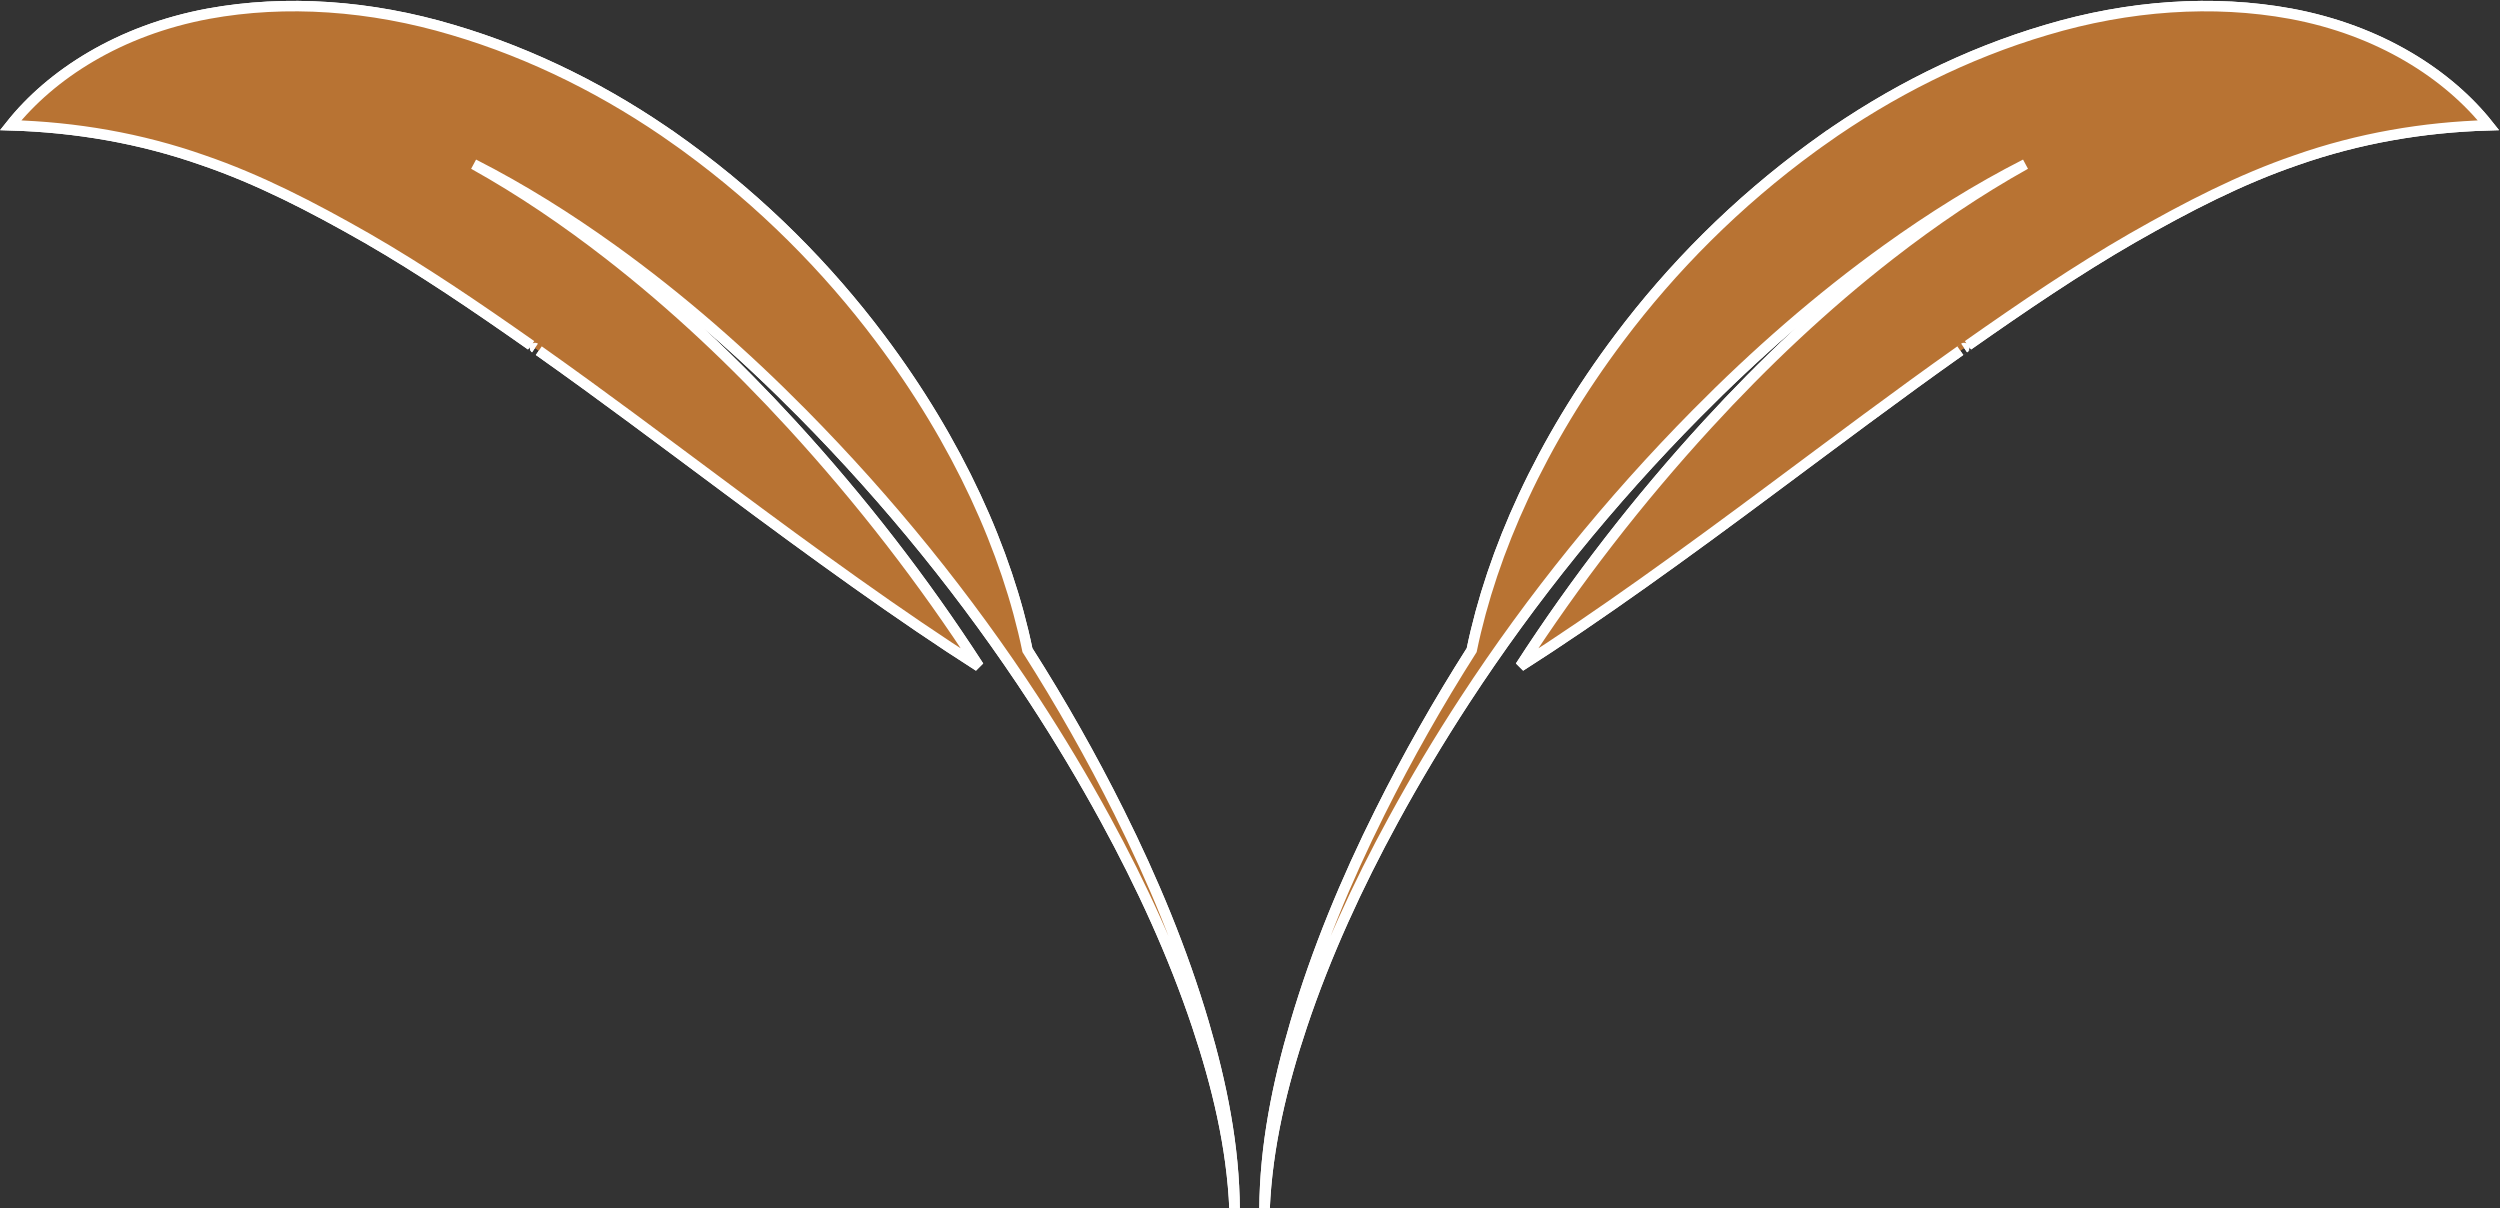 <?xml version="1.0" encoding="UTF-8" standalone="no"?>
<!-- Created with Inkscape (http://www.inkscape.org/) -->

<svg
   width="238mm"
   height="115mm"
   viewBox="0 0 238 115"
   version="1.1"
   id="svg5"
   inkscape:version="1.2.2 (732a01da63, 2022-12-09)"
   sodipodi:docname="leaf bottom.svg"
   xmlns:inkscape="http://www.inkscape.org/namespaces/inkscape"
   xmlns:sodipodi="http://sodipodi.sourceforge.net/DTD/sodipodi-0.dtd"
   xmlns="http://www.w3.org/2000/svg"
   xmlns:svg="http://www.w3.org/2000/svg">
  <rect x="0" y="0" width="238" height="115" fill="#333333" stroke="none"/>
  <sodipodi:namedview
     id="namedview7"
     pagecolor="#505050"
     bordercolor="#ffffff"
     borderopacity="1"
     inkscape:showpageshadow="0"
     inkscape:pageopacity="0"
     inkscape:pagecheckerboard="1"
     inkscape:deskcolor="#505050"
     inkscape:document-units="mm"
     showgrid="false"
     inkscape:zoom="0.40357381"
     inkscape:cx="397.69677"
     inkscape:cy="577.34173"
     inkscape:window-width="1350"
     inkscape:window-height="689"
     inkscape:window-x="0"
     inkscape:window-y="0"
     inkscape:window-maximized="0"
     inkscape:current-layer="layer1" />
  <defs
     id="defs2">
    <inkscape:path-effect
       effect="skeletal"
       id="path-effect11670"
       is_visible="true"
       lpeversion="1"
       pattern="M 52.36,6.082 A 34.51,34.51 0 0 0 28.162,16.038 l -24.721,2.122 h 22.847 32.358 l -29.891,2.566 A 34.51,34.51 0 0 0 52.36,30.102 34.51,34.51 0 0 0 78.509,18.075 34.51,34.51 0 0 0 52.36,6.082 Z"
       copytype="single_stretched"
       prop_scale="1"
       scale_y_rel="false"
       spacing="0"
       normal_offset="0"
       tang_offset="0"
       prop_units="false"
       vertical_pattern="false"
       hide_knot="false"
       fuse_tolerance="0" />
    <inkscape:path-effect
       effect="skeletal"
       id="path-effect11666"
       is_visible="true"
       lpeversion="1"
       pattern="M 52.36,6.082 A 34.51,34.51 0 0 0 28.162,16.038 l -24.721,2.122 h 22.847 32.358 l -29.891,2.566 A 34.51,34.51 0 0 0 52.36,30.102 34.51,34.51 0 0 0 78.509,18.075 34.51,34.51 0 0 0 52.36,6.082 Z"
       copytype="single_stretched"
       prop_scale="1"
       scale_y_rel="false"
       spacing="0"
       normal_offset="0"
       tang_offset="0"
       prop_units="false"
       vertical_pattern="false"
       hide_knot="false"
       fuse_tolerance="0" />
    <inkscape:path-effect
       effect="skeletal"
       id="path-effect4480"
       is_visible="true"
       lpeversion="1"
       pattern="M 52.36,6.082 A 34.51,34.51 0 0 0 28.162,16.038 l -24.721,2.122 h 22.847 32.358 l -29.891,2.566 A 34.51,34.51 0 0 0 52.36,30.102 34.51,34.51 0 0 0 78.509,18.075 34.51,34.51 0 0 0 52.36,6.082 Z"
       copytype="single_stretched"
       prop_scale="1"
       scale_y_rel="false"
       spacing="0"
       normal_offset="0"
       tang_offset="0"
       prop_units="false"
       vertical_pattern="false"
       hide_knot="false"
       fuse_tolerance="0" />
    <inkscape:path-effect
       effect="skeletal"
       id="path-effect3559"
       is_visible="true"
       lpeversion="1"
       pattern="M 52.36,6.082 A 34.51,34.51 0 0 0 28.162,16.038 l -24.721,2.122 h 22.847 32.358 l -29.891,2.566 A 34.51,34.51 0 0 0 52.36,30.102 34.51,34.51 0 0 0 78.509,18.075 34.51,34.51 0 0 0 52.36,6.082 Z"
       copytype="single_stretched"
       prop_scale="1"
       scale_y_rel="false"
       spacing="0"
       normal_offset="0"
       tang_offset="0"
       prop_units="false"
       vertical_pattern="false"
       hide_knot="false"
       fuse_tolerance="0" />
    <inkscape:path-effect
       effect="skeletal"
       id="path-effect3542"
       is_visible="true"
       lpeversion="1"
       pattern="M 52.36,6.082 A 34.51,34.51 0 0 0 28.162,16.038 l -24.721,2.122 h 22.847 32.358 l -29.891,2.566 A 34.51,34.51 0 0 0 52.36,30.102 34.51,34.51 0 0 0 78.509,18.075 34.51,34.51 0 0 0 52.36,6.082 Z"
       copytype="single_stretched"
       prop_scale="1"
       scale_y_rel="false"
       spacing="0"
       normal_offset="0"
       tang_offset="0"
       prop_units="false"
       vertical_pattern="false"
       hide_knot="false"
       fuse_tolerance="0" />
    <inkscape:path-effect
       effect="skeletal"
       id="path-effect3181"
       is_visible="true"
       lpeversion="1"
       pattern="M 52.36,6.082 A 34.51,34.51 0 0 0 28.162,16.038 l -24.721,2.122 h 22.847 32.358 l -29.891,2.566 A 34.51,34.51 0 0 0 52.36,30.102 34.51,34.51 0 0 0 78.509,18.075 34.51,34.51 0 0 0 52.36,6.082 Z"
       copytype="single_stretched"
       prop_scale="1"
       scale_y_rel="false"
       spacing="0"
       normal_offset="0"
       tang_offset="0"
       prop_units="false"
       vertical_pattern="false"
       hide_knot="false"
       fuse_tolerance="0" />
    <inkscape:path-effect
       effect="skeletal"
       id="path-effect3079"
       is_visible="true"
       lpeversion="1"
       pattern="M 52.36,6.082 A 34.51,34.51 0 0 0 28.162,16.038 l -24.721,2.122 h 22.847 32.358 l -29.891,2.566 A 34.51,34.51 0 0 0 52.36,30.102 34.51,34.51 0 0 0 78.509,18.075 34.51,34.51 0 0 0 52.36,6.082 Z"
       copytype="single_stretched"
       prop_scale="1"
       scale_y_rel="false"
       spacing="0"
       normal_offset="0"
       tang_offset="0"
       prop_units="false"
       vertical_pattern="false"
       hide_knot="false"
       fuse_tolerance="0" />
    <inkscape:path-effect
       effect="skeletal"
       id="path-effect2998"
       is_visible="true"
       lpeversion="1"
       pattern="M 52.36,6.082 A 34.51,34.51 0 0 0 28.162,16.038 l -24.721,2.122 h 22.847 32.358 l -29.891,2.566 A 34.51,34.51 0 0 0 52.36,30.102 34.51,34.51 0 0 0 78.509,18.075 34.51,34.51 0 0 0 52.36,6.082 Z"
       copytype="single_stretched"
       prop_scale="1"
       scale_y_rel="false"
       spacing="0"
       normal_offset="0"
       tang_offset="0"
       prop_units="false"
       vertical_pattern="false"
       hide_knot="false"
       fuse_tolerance="0" />
    <inkscape:path-effect
       effect="skeletal"
       id="path-effect2068"
       is_visible="true"
       lpeversion="1"
       pattern="M 52.36,6.082 A 34.51,34.51 0 0 0 28.162,16.038 l -24.721,2.122 h 22.847 32.358 l -29.891,2.566 A 34.51,34.51 0 0 0 52.36,30.102 34.51,34.51 0 0 0 78.509,18.075 34.51,34.51 0 0 0 52.36,6.082 Z"
       copytype="single_stretched"
       prop_scale="1"
       scale_y_rel="false"
       spacing="0"
       normal_offset="0"
       tang_offset="0"
       prop_units="false"
       vertical_pattern="false"
       hide_knot="false"
       fuse_tolerance="0" />
    <inkscape:path-effect
       effect="skeletal"
       id="path-effect2051"
       is_visible="true"
       lpeversion="1"
       pattern="M 52.36,6.082 A 34.51,34.51 0 0 0 28.162,16.038 l -24.721,2.122 h 22.847 32.358 l -29.891,2.566 A 34.51,34.51 0 0 0 52.36,30.102 34.51,34.51 0 0 0 78.509,18.075 34.51,34.51 0 0 0 52.36,6.082 Z"
       copytype="single_stretched"
       prop_scale="1"
       scale_y_rel="false"
       spacing="0"
       normal_offset="0"
       tang_offset="0"
       prop_units="false"
       vertical_pattern="false"
       hide_knot="false"
       fuse_tolerance="0" />
    <inkscape:path-effect
       effect="skeletal"
       id="path-effect2034"
       is_visible="true"
       lpeversion="1"
       pattern="M 52.36,6.082 A 34.51,34.51 0 0 0 28.162,16.038 l -24.721,2.122 h 22.847 32.358 l -29.891,2.566 A 34.51,34.51 0 0 0 52.36,30.102 34.51,34.51 0 0 0 78.509,18.075 34.51,34.51 0 0 0 52.36,6.082 Z"
       copytype="single_stretched"
       prop_scale="1"
       scale_y_rel="false"
       spacing="0"
       normal_offset="0"
       tang_offset="0"
       prop_units="false"
       vertical_pattern="false"
       hide_knot="false"
       fuse_tolerance="0" />
    <inkscape:path-effect
       effect="skeletal"
       id="path-effect1983"
       is_visible="true"
       lpeversion="1"
       pattern="M 52.36,6.082 A 34.51,34.51 0 0 0 28.162,16.038 l -24.721,2.122 h 22.847 32.358 l -29.891,2.566 A 34.51,34.51 0 0 0 52.36,30.102 34.51,34.51 0 0 0 78.509,18.075 34.51,34.51 0 0 0 52.36,6.082 Z"
       copytype="single_stretched"
       prop_scale="1"
       scale_y_rel="false"
       spacing="0"
       normal_offset="0"
       tang_offset="0"
       prop_units="false"
       vertical_pattern="false"
       hide_knot="false"
       fuse_tolerance="0" />
    <inkscape:path-effect
       effect="skeletal"
       id="path-effect14136"
       is_visible="true"
       lpeversion="1"
       pattern="m 49.16,164.89 a 34.51,34.51 0 0 0 -24.198,9.956 l -24.721,2.122 h 22.847 32.358 l -29.891,2.566 a 34.51,34.51 0 0 0 23.604,9.375 34.51,34.51 0 0 0 26.149,-12.027 34.51,34.51 0 0 0 -26.149,-11.993 z"
       copytype="single_stretched"
       prop_scale="1"
       scale_y_rel="false"
       spacing="0"
       normal_offset="0"
       tang_offset="0"
       prop_units="false"
       vertical_pattern="false"
       hide_knot="false"
       fuse_tolerance="0" />
    <inkscape:path-effect
       effect="skeletal"
       id="path-effect13973"
       is_visible="true"
       lpeversion="1"
       pattern="m 65,105.49 a 34.51,34.51 0 0 0 -24.198,9.956 l -24.721,2.122 h 22.847 32.358 l -29.891,2.566 a 34.51,34.51 0 0 0 23.604,9.375 34.51,34.51 0 0 0 26.149,-12.027 34.51,34.51 0 0 0 -26.149,-11.993 z"
       copytype="single_stretched"
       prop_scale="1"
       scale_y_rel="false"
       spacing="0"
       normal_offset="0"
       tang_offset="0"
       prop_units="false"
       vertical_pattern="false"
       hide_knot="false"
       fuse_tolerance="0" />
    <inkscape:path-effect
       effect="skeletal"
       id="path-effect13922"
       is_visible="true"
       lpeversion="1"
       pattern="m 65,105.49 a 34.51,34.51 0 0 0 -24.198,9.956 l -24.721,2.122 h 22.847 32.358 l -29.891,2.566 a 34.51,34.51 0 0 0 23.604,9.375 34.51,34.51 0 0 0 26.149,-12.027 34.51,34.51 0 0 0 -26.149,-11.993 z"
       copytype="single_stretched"
       prop_scale="1"
       scale_y_rel="false"
       spacing="0"
       normal_offset="0"
       tang_offset="0"
       prop_units="false"
       vertical_pattern="false"
       hide_knot="false"
       fuse_tolerance="0" />
    <inkscape:path-effect
       effect="skeletal"
       id="path-effect13922-8"
       is_visible="true"
       lpeversion="1"
       pattern="m 65,105.49 a 34.51,34.51 0 0 0 -24.198,9.956 l -24.721,2.122 h 22.847 32.358 l -29.891,2.566 a 34.51,34.51 0 0 0 23.604,9.375 34.51,34.51 0 0 0 26.149,-12.027 34.51,34.51 0 0 0 -26.149,-11.993 z"
       copytype="single_stretched"
       prop_scale="1"
       scale_y_rel="false"
       spacing="0"
       normal_offset="0"
       tang_offset="0"
       prop_units="false"
       vertical_pattern="false"
       hide_knot="false"
       fuse_tolerance="0" />
    <inkscape:path-effect
       effect="skeletal"
       id="path-effect13973-3"
       is_visible="true"
       lpeversion="1"
       pattern="m 65,105.49 a 34.51,34.51 0 0 0 -24.198,9.956 l -24.721,2.122 h 22.847 32.358 l -29.891,2.566 a 34.51,34.51 0 0 0 23.604,9.375 34.51,34.51 0 0 0 26.149,-12.027 34.51,34.51 0 0 0 -26.149,-11.993 z"
       copytype="single_stretched"
       prop_scale="1"
       scale_y_rel="false"
       spacing="0"
       normal_offset="0"
       tang_offset="0"
       prop_units="false"
       vertical_pattern="false"
       hide_knot="false"
       fuse_tolerance="0" />
    <inkscape:path-effect
       effect="skeletal"
       id="path-effect14136-6"
       is_visible="true"
       lpeversion="1"
       pattern="m 49.16,164.89 a 34.51,34.51 0 0 0 -24.198,9.956 l -24.721,2.122 h 22.847 32.358 l -29.891,2.566 a 34.51,34.51 0 0 0 23.604,9.375 34.51,34.51 0 0 0 26.149,-12.027 34.51,34.51 0 0 0 -26.149,-11.993 z"
       copytype="single_stretched"
       prop_scale="1"
       scale_y_rel="false"
       spacing="0"
       normal_offset="0"
       tang_offset="0"
       prop_units="false"
       vertical_pattern="false"
       hide_knot="false"
       fuse_tolerance="0" />
    <inkscape:path-effect
       effect="skeletal"
       id="path-effect14136-4"
       is_visible="true"
       lpeversion="1"
       pattern="m 49.16,164.89 a 34.51,34.51 0 0 0 -24.198,9.956 l -24.721,2.122 h 22.847 32.358 l -29.891,2.566 a 34.51,34.51 0 0 0 23.604,9.375 34.51,34.51 0 0 0 26.149,-12.027 34.51,34.51 0 0 0 -26.149,-11.993 z"
       copytype="single_stretched"
       prop_scale="1"
       scale_y_rel="false"
       spacing="0"
       normal_offset="0"
       tang_offset="0"
       prop_units="false"
       vertical_pattern="false"
       hide_knot="false"
       fuse_tolerance="0" />
    <inkscape:path-effect
       effect="skeletal"
       id="path-effect2068-1"
       is_visible="true"
       lpeversion="1"
       pattern="M 52.36,6.082 A 34.51,34.51 0 0 0 28.162,16.038 l -24.721,2.122 h 22.847 32.358 l -29.891,2.566 A 34.51,34.51 0 0 0 52.36,30.102 34.51,34.51 0 0 0 78.509,18.075 34.51,34.51 0 0 0 52.36,6.082 Z"
       copytype="single_stretched"
       prop_scale="1"
       scale_y_rel="false"
       spacing="0"
       normal_offset="0"
       tang_offset="0"
       prop_units="false"
       vertical_pattern="false"
       hide_knot="false"
       fuse_tolerance="0" />
    <inkscape:path-effect
       effect="skeletal"
       id="path-effect2068-16"
       is_visible="true"
       lpeversion="1"
       pattern="M 52.36,6.082 A 34.51,34.51 0 0 0 28.162,16.038 l -24.721,2.122 h 22.847 32.358 l -29.891,2.566 A 34.51,34.51 0 0 0 52.36,30.102 34.51,34.51 0 0 0 78.509,18.075 34.51,34.51 0 0 0 52.36,6.082 Z"
       copytype="single_stretched"
       prop_scale="1"
       scale_y_rel="false"
       spacing="0"
       normal_offset="0"
       tang_offset="0"
       prop_units="false"
       vertical_pattern="false"
       hide_knot="false"
       fuse_tolerance="0" />
    <inkscape:path-effect
       effect="skeletal"
       id="path-effect2068-1-8"
       is_visible="true"
       lpeversion="1"
       pattern="M 52.36,6.082 A 34.51,34.51 0 0 0 28.162,16.038 l -24.721,2.122 h 22.847 32.358 l -29.891,2.566 A 34.51,34.51 0 0 0 52.36,30.102 34.51,34.51 0 0 0 78.509,18.075 34.51,34.51 0 0 0 52.36,6.082 Z"
       copytype="single_stretched"
       prop_scale="1"
       scale_y_rel="false"
       spacing="0"
       normal_offset="0"
       tang_offset="0"
       prop_units="false"
       vertical_pattern="false"
       hide_knot="false"
       fuse_tolerance="0" />
    <inkscape:path-effect
       effect="skeletal"
       id="path-effect2068-1-8-0"
       is_visible="true"
       lpeversion="1"
       pattern="M 52.36,6.082 A 34.51,34.51 0 0 0 28.162,16.038 l -24.721,2.122 h 22.847 32.358 l -29.891,2.566 A 34.51,34.51 0 0 0 52.36,30.102 34.51,34.51 0 0 0 78.509,18.075 34.51,34.51 0 0 0 52.36,6.082 Z"
       copytype="single_stretched"
       prop_scale="1"
       scale_y_rel="false"
       spacing="0"
       normal_offset="0"
       tang_offset="0"
       prop_units="false"
       vertical_pattern="false"
       hide_knot="false"
       fuse_tolerance="0" />
    <inkscape:path-effect
       effect="skeletal"
       id="path-effect2068-16-8"
       is_visible="true"
       lpeversion="1"
       pattern="M 52.36,6.082 A 34.51,34.51 0 0 0 28.162,16.038 l -24.721,2.122 h 22.847 32.358 l -29.891,2.566 A 34.51,34.51 0 0 0 52.36,30.102 34.51,34.51 0 0 0 78.509,18.075 34.51,34.51 0 0 0 52.36,6.082 Z"
       copytype="single_stretched"
       prop_scale="1"
       scale_y_rel="false"
       spacing="0"
       normal_offset="0"
       tang_offset="0"
       prop_units="false"
       vertical_pattern="false"
       hide_knot="false"
       fuse_tolerance="0" />
    <inkscape:path-effect
       effect="skeletal"
       id="path-effect3181-9"
       is_visible="true"
       lpeversion="1"
       pattern="M 52.36,6.082 A 34.51,34.51 0 0 0 28.162,16.038 l -24.721,2.122 h 22.847 32.358 l -29.891,2.566 A 34.51,34.51 0 0 0 52.36,30.102 34.51,34.51 0 0 0 78.509,18.075 34.51,34.51 0 0 0 52.36,6.082 Z"
       copytype="single_stretched"
       prop_scale="1"
       scale_y_rel="false"
       spacing="0"
       normal_offset="0"
       tang_offset="0"
       prop_units="false"
       vertical_pattern="false"
       hide_knot="false"
       fuse_tolerance="0" />
    <inkscape:path-effect
       effect="skeletal"
       id="path-effect3079-0"
       is_visible="true"
       lpeversion="1"
       pattern="M 52.36,6.082 A 34.51,34.51 0 0 0 28.162,16.038 l -24.721,2.122 h 22.847 32.358 l -29.891,2.566 A 34.51,34.51 0 0 0 52.36,30.102 34.51,34.51 0 0 0 78.509,18.075 34.51,34.51 0 0 0 52.36,6.082 Z"
       copytype="single_stretched"
       prop_scale="1"
       scale_y_rel="false"
       spacing="0"
       normal_offset="0"
       tang_offset="0"
       prop_units="false"
       vertical_pattern="false"
       hide_knot="false"
       fuse_tolerance="0" />
    <inkscape:path-effect
       effect="skeletal"
       id="path-effect3559-2"
       is_visible="true"
       lpeversion="1"
       pattern="M 52.36,6.082 A 34.51,34.51 0 0 0 28.162,16.038 l -24.721,2.122 h 22.847 32.358 l -29.891,2.566 A 34.51,34.51 0 0 0 52.36,30.102 34.51,34.51 0 0 0 78.509,18.075 34.51,34.51 0 0 0 52.36,6.082 Z"
       copytype="single_stretched"
       prop_scale="1"
       scale_y_rel="false"
       spacing="0"
       normal_offset="0"
       tang_offset="0"
       prop_units="false"
       vertical_pattern="false"
       hide_knot="false"
       fuse_tolerance="0" />
  </defs>
  <g
     inkscape:label="Layer 1"
     inkscape:groupmode="layer"
     id="layer1">
    <g
       id="g4398"
       transform="matrix(0.999,0,0,0.996,11.808,-180.504)">
      <path
         style="fill:#b87333;fill-opacity:1;stroke:#ffffff;stroke-width:1"
         d="m 146.955,64.683 c -0.294,0.21 -0.586,0.421 -0.877,0.634 -7.277,5.315 -13.452,11.583 -18.445,18.252 -7.495,9.993 -12.135,20.419 -14.074,29.85 -3.183,5.017 -6.104,10.188 -8.739,15.49 0,0 0,0 0,1e-5 -3.23,6.495 -6.025,13.221 -8.062,20.163 0,0 -10e-7,0 -10e-7,0 -1.703,5.795 -2.911,11.784 -2.939,17.782 0.251,-5.988 1.674,-11.88 3.573,-17.57 l 10e-7,0 c 2.274,-6.811 5.287,-13.363 8.719,-19.673 l 0,0 c 2.112,-3.884 4.379,-7.683 6.79,-11.389 6.408,-9.849 13.836,-19.038 22.084,-27.408 l 0,-2e-6 c 5.622,-5.705 11.655,-11.017 18.152,-15.699 l 0,-2e-6 c 4.196,-3.023 8.589,-5.79 13.191,-8.141 -4.514,2.522 -8.79,5.444 -12.854,8.608 0,10e-7 0,10e-7 0,10e-7 -6.293,4.901 -12.081,10.399 -17.443,16.262 0,10e-7 0,2e-6 0,3e-6 -6.595,7.215 -12.577,14.957 -17.837,23.119 7.427,-4.748 15.795,-10.829 24.046,-17 5.967,-4.445 11.812,-8.865 17.876,-13.163 -0.012,0.008 0.738,-0.52 0.727,-0.511 5.334,-3.758 10.414,-7.218 15.641,-10.24 0,0 1e-5,-10e-7 1e-5,-10e-7 5.351,-3.063 10.336,-5.635 15.626,-7.454 6.009,-2.121 12.154,-3.16 18.345,-3.344 -3.815,-4.826 -10.331,-9.086 -18.858,-10.666 -7.356,-1.352 -15.428,-0.798 -23.277,1.558 0,1e-6 0,1e-6 0,1e-6 -7.672,2.27 -14.892,5.932 -21.365,10.54 z"
         id="path3166"
         inkscape:path-effect="#path-effect3181"
         inkscape:original-d="M 93.750923,166.85042 C 95.535833,124.2618 162.89408,41.073715 210.44787,63.265483"
         class="UnoptimicedTransforms"
         transform="translate(14.866,129.951)" />
      <path
         style="fill:#b87333;fill-opacity:1;stroke:#ffffff;stroke-width:1"
         d="m 146.955,64.683 c -0.294,0.21 -0.586,0.421 -0.877,0.634 -7.277,5.315 -13.452,11.583 -18.445,18.252 -7.495,9.993 -12.135,20.419 -14.074,29.85 -3.183,5.017 -6.104,10.188 -8.739,15.49 0,0 0,0 0,1e-5 -3.23,6.495 -6.025,13.221 -8.062,20.163 0,0 -10e-7,0 -10e-7,0 -1.703,5.795 -2.911,11.784 -2.939,17.782 0.251,-5.988 1.674,-11.88 3.573,-17.57 l 10e-7,0 c 2.274,-6.811 5.287,-13.363 8.719,-19.673 l 0,0 c 2.112,-3.884 4.379,-7.683 6.79,-11.389 6.408,-9.849 13.836,-19.038 22.084,-27.408 l 0,-2e-6 c 5.622,-5.705 11.655,-11.017 18.152,-15.699 l 0,-2e-6 c 4.196,-3.023 8.589,-5.79 13.191,-8.141 -4.514,2.522 -8.79,5.444 -12.854,8.608 0,10e-7 0,10e-7 0,10e-7 -6.293,4.901 -12.081,10.399 -17.443,16.262 0,10e-7 0,2e-6 0,3e-6 -6.595,7.215 -12.577,14.957 -17.837,23.119 7.427,-4.748 15.795,-10.829 24.046,-17 5.967,-4.445 11.812,-8.865 17.876,-13.163 -0.012,0.008 0.738,-0.52 0.727,-0.511 5.334,-3.758 10.414,-7.218 15.641,-10.24 0,0 1e-5,-10e-7 1e-5,-10e-7 5.351,-3.063 10.336,-5.635 15.626,-7.454 6.009,-2.121 12.154,-3.16 18.345,-3.344 -3.815,-4.826 -10.331,-9.086 -18.858,-10.666 -7.356,-1.352 -15.428,-0.798 -23.277,1.558 0,1e-6 0,1e-6 0,1e-6 -7.672,2.27 -14.892,5.932 -21.365,10.54 z"
         id="path3166-1"
         inkscape:path-effect="#path-effect3181-9"
         inkscape:original-d="M 93.750923,166.85042 C 95.535833,124.2618 162.89408,41.073715 210.44787,63.265483"
         class="UnoptimicedTransforms"
         transform="matrix(-1,0,0,1,199.649,129.951)" />
    </g>
    <g
       id="g11662"
       transform="matrix(0.999,0,0,0.996,11.808,-180.504)">
      <path
         style="fill:#b87333;fill-opacity:1;stroke:#ffffff;stroke-width:1"
         d="m 146.955,64.683 c -0.294,0.21 -0.586,0.421 -0.877,0.634 -7.277,5.315 -13.452,11.583 -18.445,18.252 -7.495,9.993 -12.135,20.419 -14.074,29.85 -3.183,5.017 -6.104,10.188 -8.739,15.49 0,0 0,0 0,1e-5 -3.23,6.495 -6.025,13.221 -8.062,20.163 0,0 -10e-7,0 -10e-7,0 -1.703,5.795 -2.911,11.784 -2.939,17.782 0.251,-5.988 1.674,-11.88 3.573,-17.57 l 10e-7,0 c 2.274,-6.811 5.287,-13.363 8.719,-19.673 l 0,0 c 2.112,-3.884 4.379,-7.683 6.79,-11.389 6.408,-9.849 13.836,-19.038 22.084,-27.408 l 0,-2e-6 c 5.622,-5.705 11.655,-11.017 18.152,-15.699 l 0,-2e-6 c 4.196,-3.023 8.589,-5.79 13.191,-8.141 -4.514,2.522 -8.79,5.444 -12.854,8.608 0,10e-7 0,10e-7 0,10e-7 -6.293,4.901 -12.081,10.399 -17.443,16.262 0,10e-7 0,2e-6 0,3e-6 -6.595,7.215 -12.577,14.957 -17.837,23.119 7.427,-4.748 15.795,-10.829 24.046,-17 5.967,-4.445 11.812,-8.865 17.876,-13.163 -0.012,0.008 0.738,-0.52 0.727,-0.511 5.334,-3.758 10.414,-7.218 15.641,-10.24 0,0 1e-5,-10e-7 1e-5,-10e-7 5.351,-3.063 10.336,-5.635 15.626,-7.454 6.009,-2.121 12.154,-3.16 18.345,-3.344 -3.815,-4.826 -10.331,-9.086 -18.858,-10.666 -7.356,-1.352 -15.428,-0.798 -23.277,1.558 0,1e-6 0,1e-6 0,1e-6 -7.672,2.27 -14.892,5.932 -21.365,10.54 z"
         id="path11658"
         inkscape:path-effect="#path-effect11666"
         inkscape:original-d="M 93.750923,166.85042 C 95.535833,124.2618 162.89408,41.073715 210.44787,63.265483"
         class="UnoptimicedTransforms"
         transform="translate(14.866,129.951)" />
      <path
         style="fill:#b87333;fill-opacity:1;stroke:#ffffff;stroke-width:1"
         d="m 146.955,64.683 c -0.294,0.21 -0.586,0.421 -0.877,0.634 -7.277,5.315 -13.452,11.583 -18.445,18.252 -7.495,9.993 -12.135,20.419 -14.074,29.85 -3.183,5.017 -6.104,10.188 -8.739,15.49 0,0 0,0 0,1e-5 -3.23,6.495 -6.025,13.221 -8.062,20.163 0,0 -10e-7,0 -10e-7,0 -1.703,5.795 -2.911,11.784 -2.939,17.782 0.251,-5.988 1.674,-11.88 3.573,-17.57 l 10e-7,0 c 2.274,-6.811 5.287,-13.363 8.719,-19.673 l 0,0 c 2.112,-3.884 4.379,-7.683 6.79,-11.389 6.408,-9.849 13.836,-19.038 22.084,-27.408 l 0,-2e-6 c 5.622,-5.705 11.655,-11.017 18.152,-15.699 l 0,-2e-6 c 4.196,-3.023 8.589,-5.79 13.191,-8.141 -4.514,2.522 -8.79,5.444 -12.854,8.608 0,10e-7 0,10e-7 0,10e-7 -6.293,4.901 -12.081,10.399 -17.443,16.262 0,10e-7 0,2e-6 0,3e-6 -6.595,7.215 -12.577,14.957 -17.837,23.119 7.427,-4.748 15.795,-10.829 24.046,-17 5.967,-4.445 11.812,-8.865 17.876,-13.163 -0.012,0.008 0.738,-0.52 0.727,-0.511 5.334,-3.758 10.414,-7.218 15.641,-10.24 0,0 1e-5,-10e-7 1e-5,-10e-7 5.351,-3.063 10.336,-5.635 15.626,-7.454 6.009,-2.121 12.154,-3.16 18.345,-3.344 -3.815,-4.826 -10.331,-9.086 -18.858,-10.666 -7.356,-1.352 -15.428,-0.798 -23.277,1.558 0,1e-6 0,1e-6 0,1e-6 -7.672,2.27 -14.892,5.932 -21.365,10.54 z"
         id="path11660"
         inkscape:path-effect="#path-effect11670"
         inkscape:original-d="M 93.750923,166.85042 C 95.535833,124.2618 162.89408,41.073715 210.44787,63.265483"
         class="UnoptimicedTransforms"
         transform="matrix(-1,0,0,1,199.649,129.951)" />
    </g>
  </g>
</svg>
